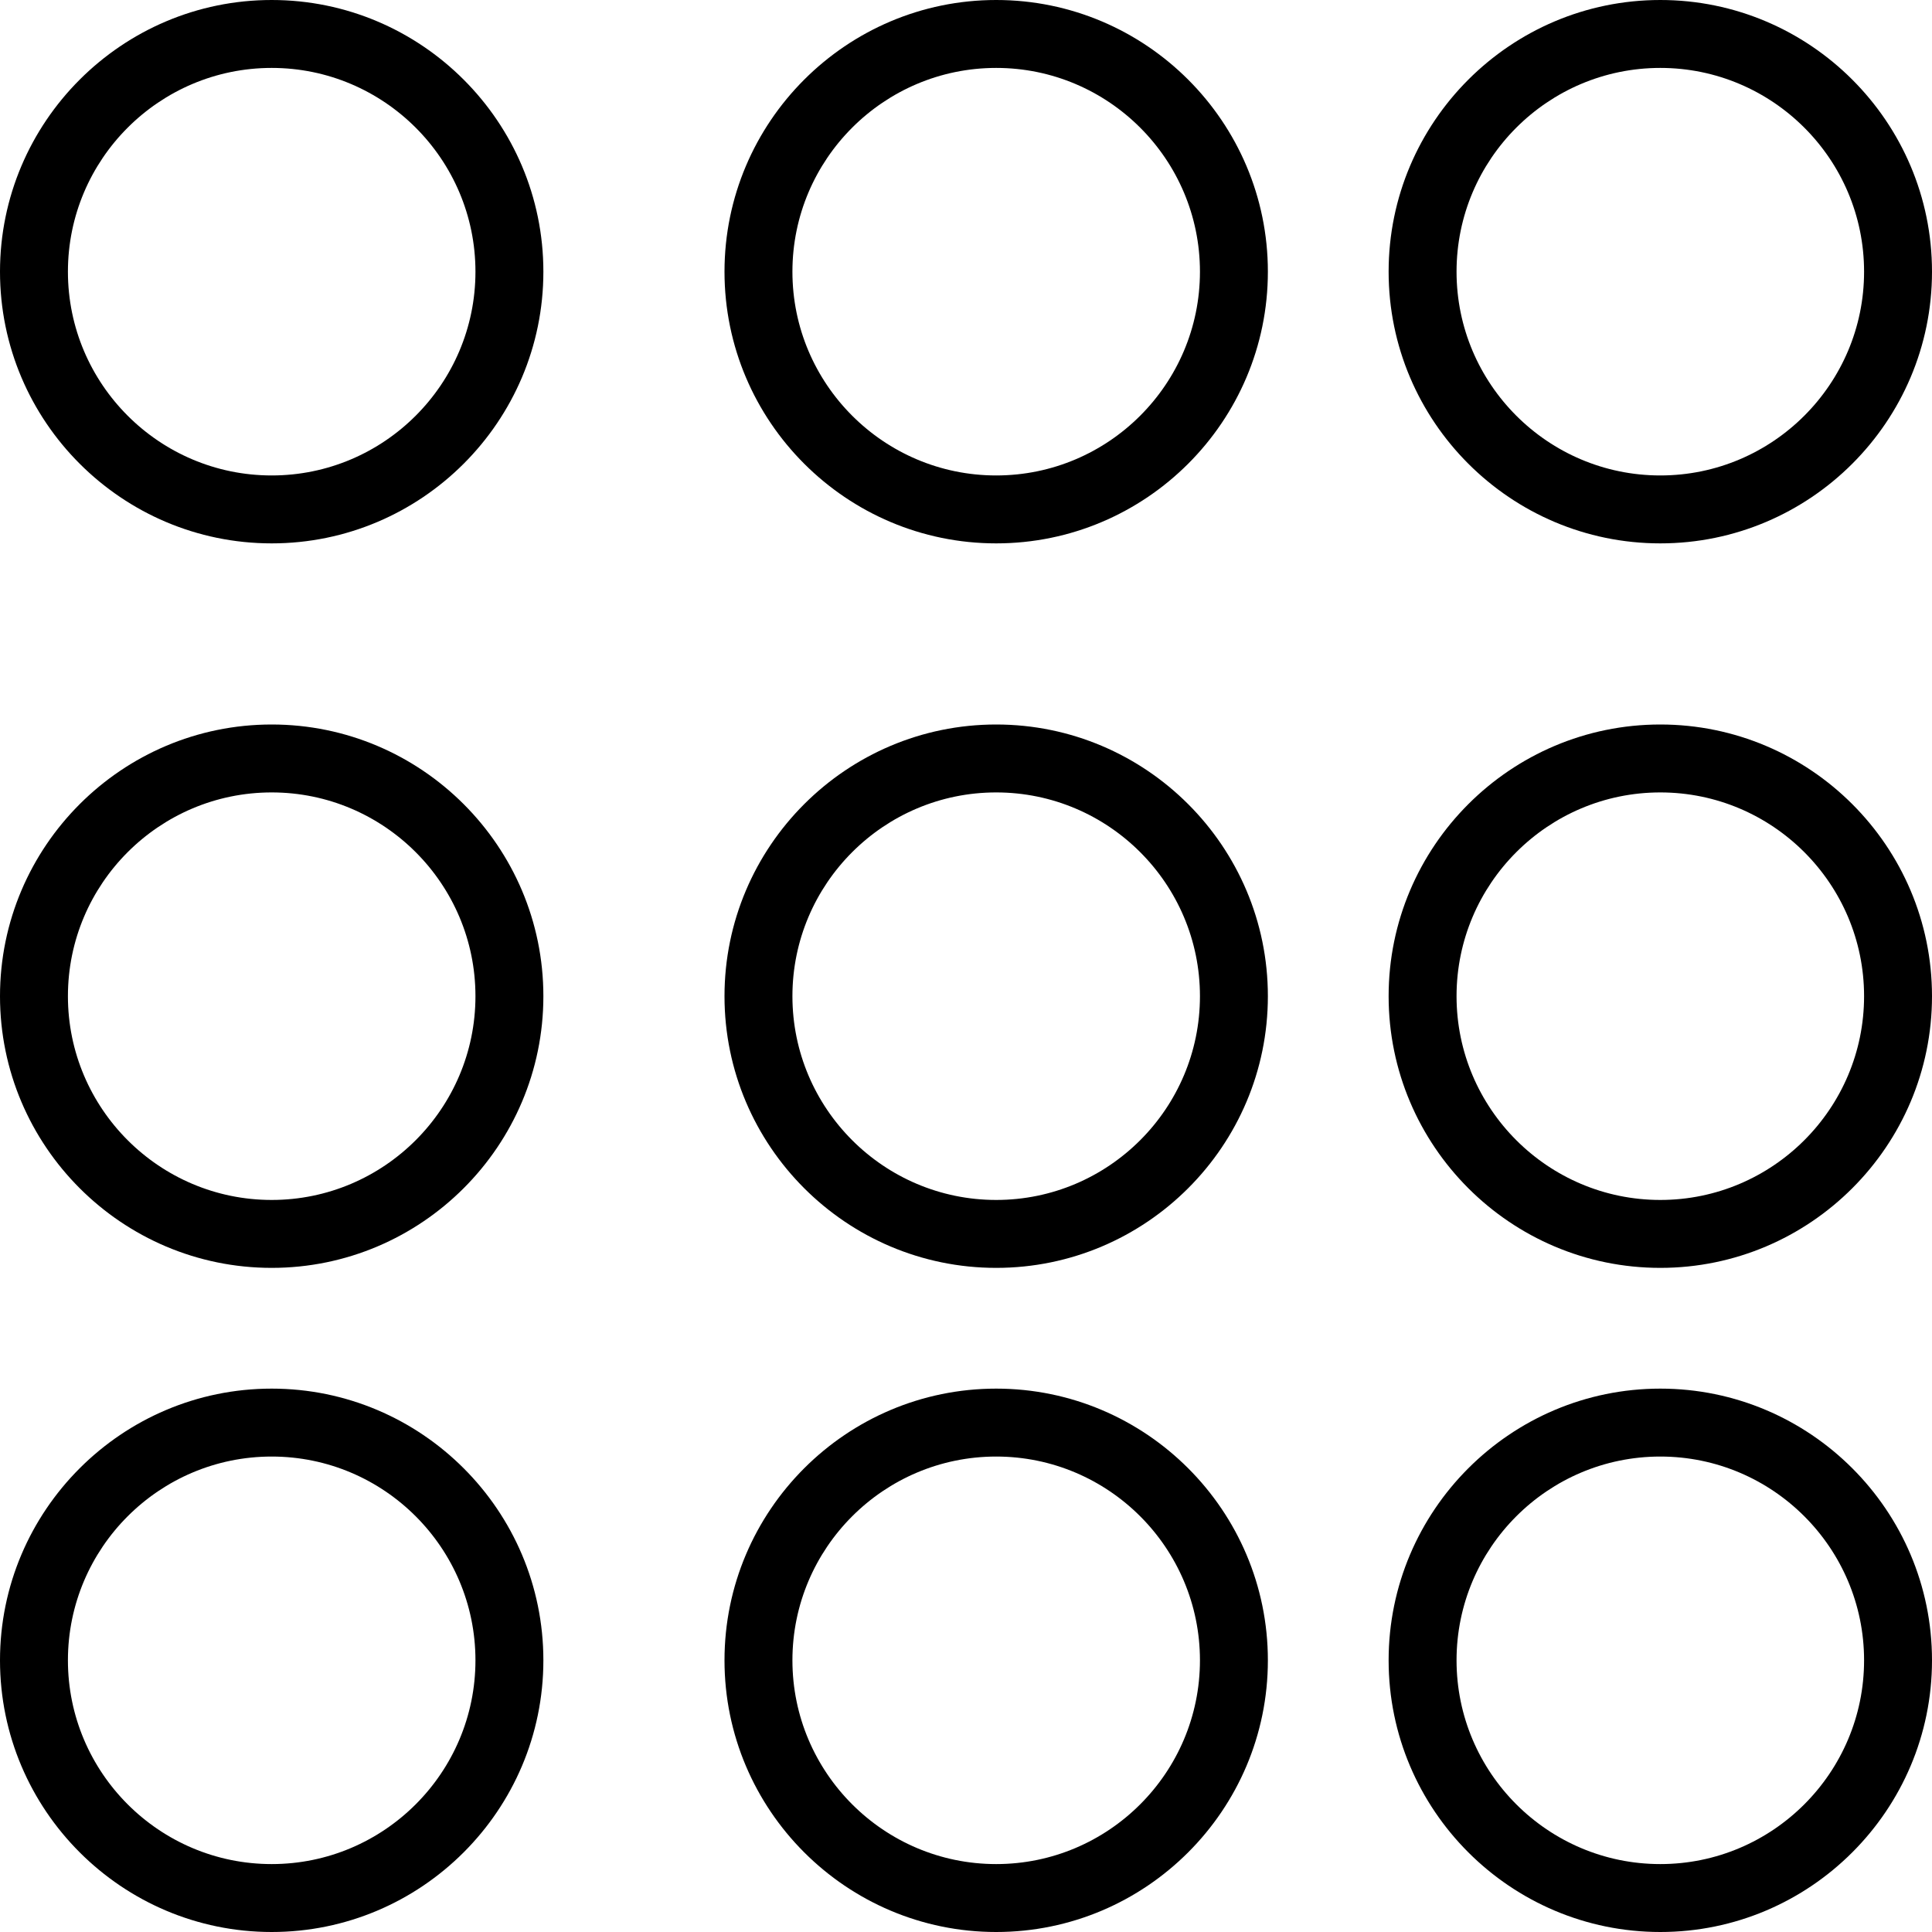<?xml version="1.0" encoding="UTF-8"?>
<svg width="32px" height="32px" viewBox="0 0 32 32" version="1.1" xmlns="http://www.w3.org/2000/svg" xmlns:xlink="http://www.w3.org/1999/xlink">
    <!-- Generator: Sketch 52.2 (67145) - http://www.bohemiancoding.com/sketch -->
    <title>Group 19</title>
    <desc>Created with Sketch.</desc>
    <g id="UI" stroke="none" stroke-width="1" fill="none" fill-rule="evenodd">
        <g id="Управление_Объекты" transform="translate(-250, -83)" fill="#000000">
            <g id="Group-19" transform="translate(250, 83)">
                <path d="M4.5,30.875 C2.639,30.875 1.125,29.361 1.125,27.5 C1.125,25.639 2.639,24.125 4.5,24.125 C6.361,24.125 7.875,25.639 7.875,27.5 C7.875,29.361 6.361,30.875 4.5,30.875 M4.5,23 C2.019,23 0,25.019 0,27.5 C0,29.981 2.019,32 4.5,32 C6.981,32 9,29.981 9,27.5 C9,25.019 6.981,23 4.5,23" id="Fill-1"></path>
                <path d="M16.5,30.875 C14.639,30.875 13.125,29.361 13.125,27.5 C13.125,25.639 14.639,24.125 16.5,24.125 C18.361,24.125 19.875,25.639 19.875,27.5 C19.875,29.361 18.361,30.875 16.5,30.875 M16.5,23 C14.019,23 12,25.019 12,27.5 C12,29.981 14.019,32 16.5,32 C18.981,32 21,29.981 21,27.5 C21,25.019 18.981,23 16.5,23" id="Fill-3"></path>
                <path d="M27.5,30.875 C25.639,30.875 24.125,29.361 24.125,27.5 C24.125,25.639 25.639,24.125 27.5,24.125 C29.361,24.125 30.875,25.639 30.875,27.5 C30.875,29.361 29.361,30.875 27.5,30.875 M27.5,23 C25.019,23 23,25.019 23,27.5 C23,29.981 25.019,32 27.5,32 C29.981,32 32,29.981 32,27.5 C32,25.019 29.981,23 27.5,23" id="Fill-5"></path>
                <path d="M4.5,19.875 C2.639,19.875 1.125,18.361 1.125,16.5 C1.125,14.639 2.639,13.125 4.5,13.125 C6.361,13.125 7.875,14.639 7.875,16.5 C7.875,18.361 6.361,19.875 4.5,19.875 M4.5,12 C2.019,12 0,14.019 0,16.5 C0,18.981 2.019,21 4.5,21 C6.981,21 9,18.981 9,16.5 C9,14.019 6.981,12 4.5,12" id="Fill-7"></path>
                <path d="M16.5,19.875 C14.639,19.875 13.125,18.361 13.125,16.5 C13.125,14.639 14.639,13.125 16.5,13.125 C18.361,13.125 19.875,14.639 19.875,16.5 C19.875,18.361 18.361,19.875 16.5,19.875 M16.5,12 C14.019,12 12,14.019 12,16.5 C12,18.981 14.019,21 16.5,21 C18.981,21 21,18.981 21,16.5 C21,14.019 18.981,12 16.5,12" id="Fill-9"></path>
                <path d="M27.5,19.875 C25.639,19.875 24.125,18.361 24.125,16.5 C24.125,14.639 25.639,13.125 27.5,13.125 C29.361,13.125 30.875,14.639 30.875,16.5 C30.875,18.361 29.361,19.875 27.5,19.875 M27.5,12 C25.019,12 23,14.019 23,16.5 C23,18.981 25.019,21 27.5,21 C29.981,21 32,18.981 32,16.5 C32,14.019 29.981,12 27.5,12" id="Fill-11"></path>
                <path d="M4.5,7.875 C2.639,7.875 1.125,6.361 1.125,4.5 C1.125,2.639 2.639,1.125 4.5,1.125 C6.361,1.125 7.875,2.639 7.875,4.5 C7.875,6.361 6.361,7.875 4.5,7.875 M4.5,0 C2.019,0 0,2.019 0,4.5 C0,6.981 2.019,9 4.5,9 C6.981,9 9,6.981 9,4.5 C9,2.019 6.981,0 4.5,0" id="Fill-13"></path>
                <path d="M16.5,7.875 C14.639,7.875 13.125,6.361 13.125,4.5 C13.125,2.639 14.639,1.125 16.5,1.125 C18.361,1.125 19.875,2.639 19.875,4.5 C19.875,6.361 18.361,7.875 16.5,7.875 M16.5,0 C14.019,0 12,2.019 12,4.5 C12,6.981 14.019,9 16.5,9 C18.981,9 21,6.981 21,4.5 C21,2.019 18.981,0 16.5,0" id="Fill-15"></path>
                <path d="M27.5,1.125 C29.361,1.125 30.875,2.639 30.875,4.5 C30.875,6.361 29.361,7.875 27.5,7.875 C25.639,7.875 24.125,6.361 24.125,4.5 C24.125,2.639 25.639,1.125 27.5,1.125 M27.5,9 C29.981,9 32,6.981 32,4.5 C32,2.019 29.981,0 27.5,0 C25.019,0 23,2.019 23,4.5 C23,6.981 25.019,9 27.5,9" id="Fill-17"></path>
            </g>
        </g>
    </g>
</svg>